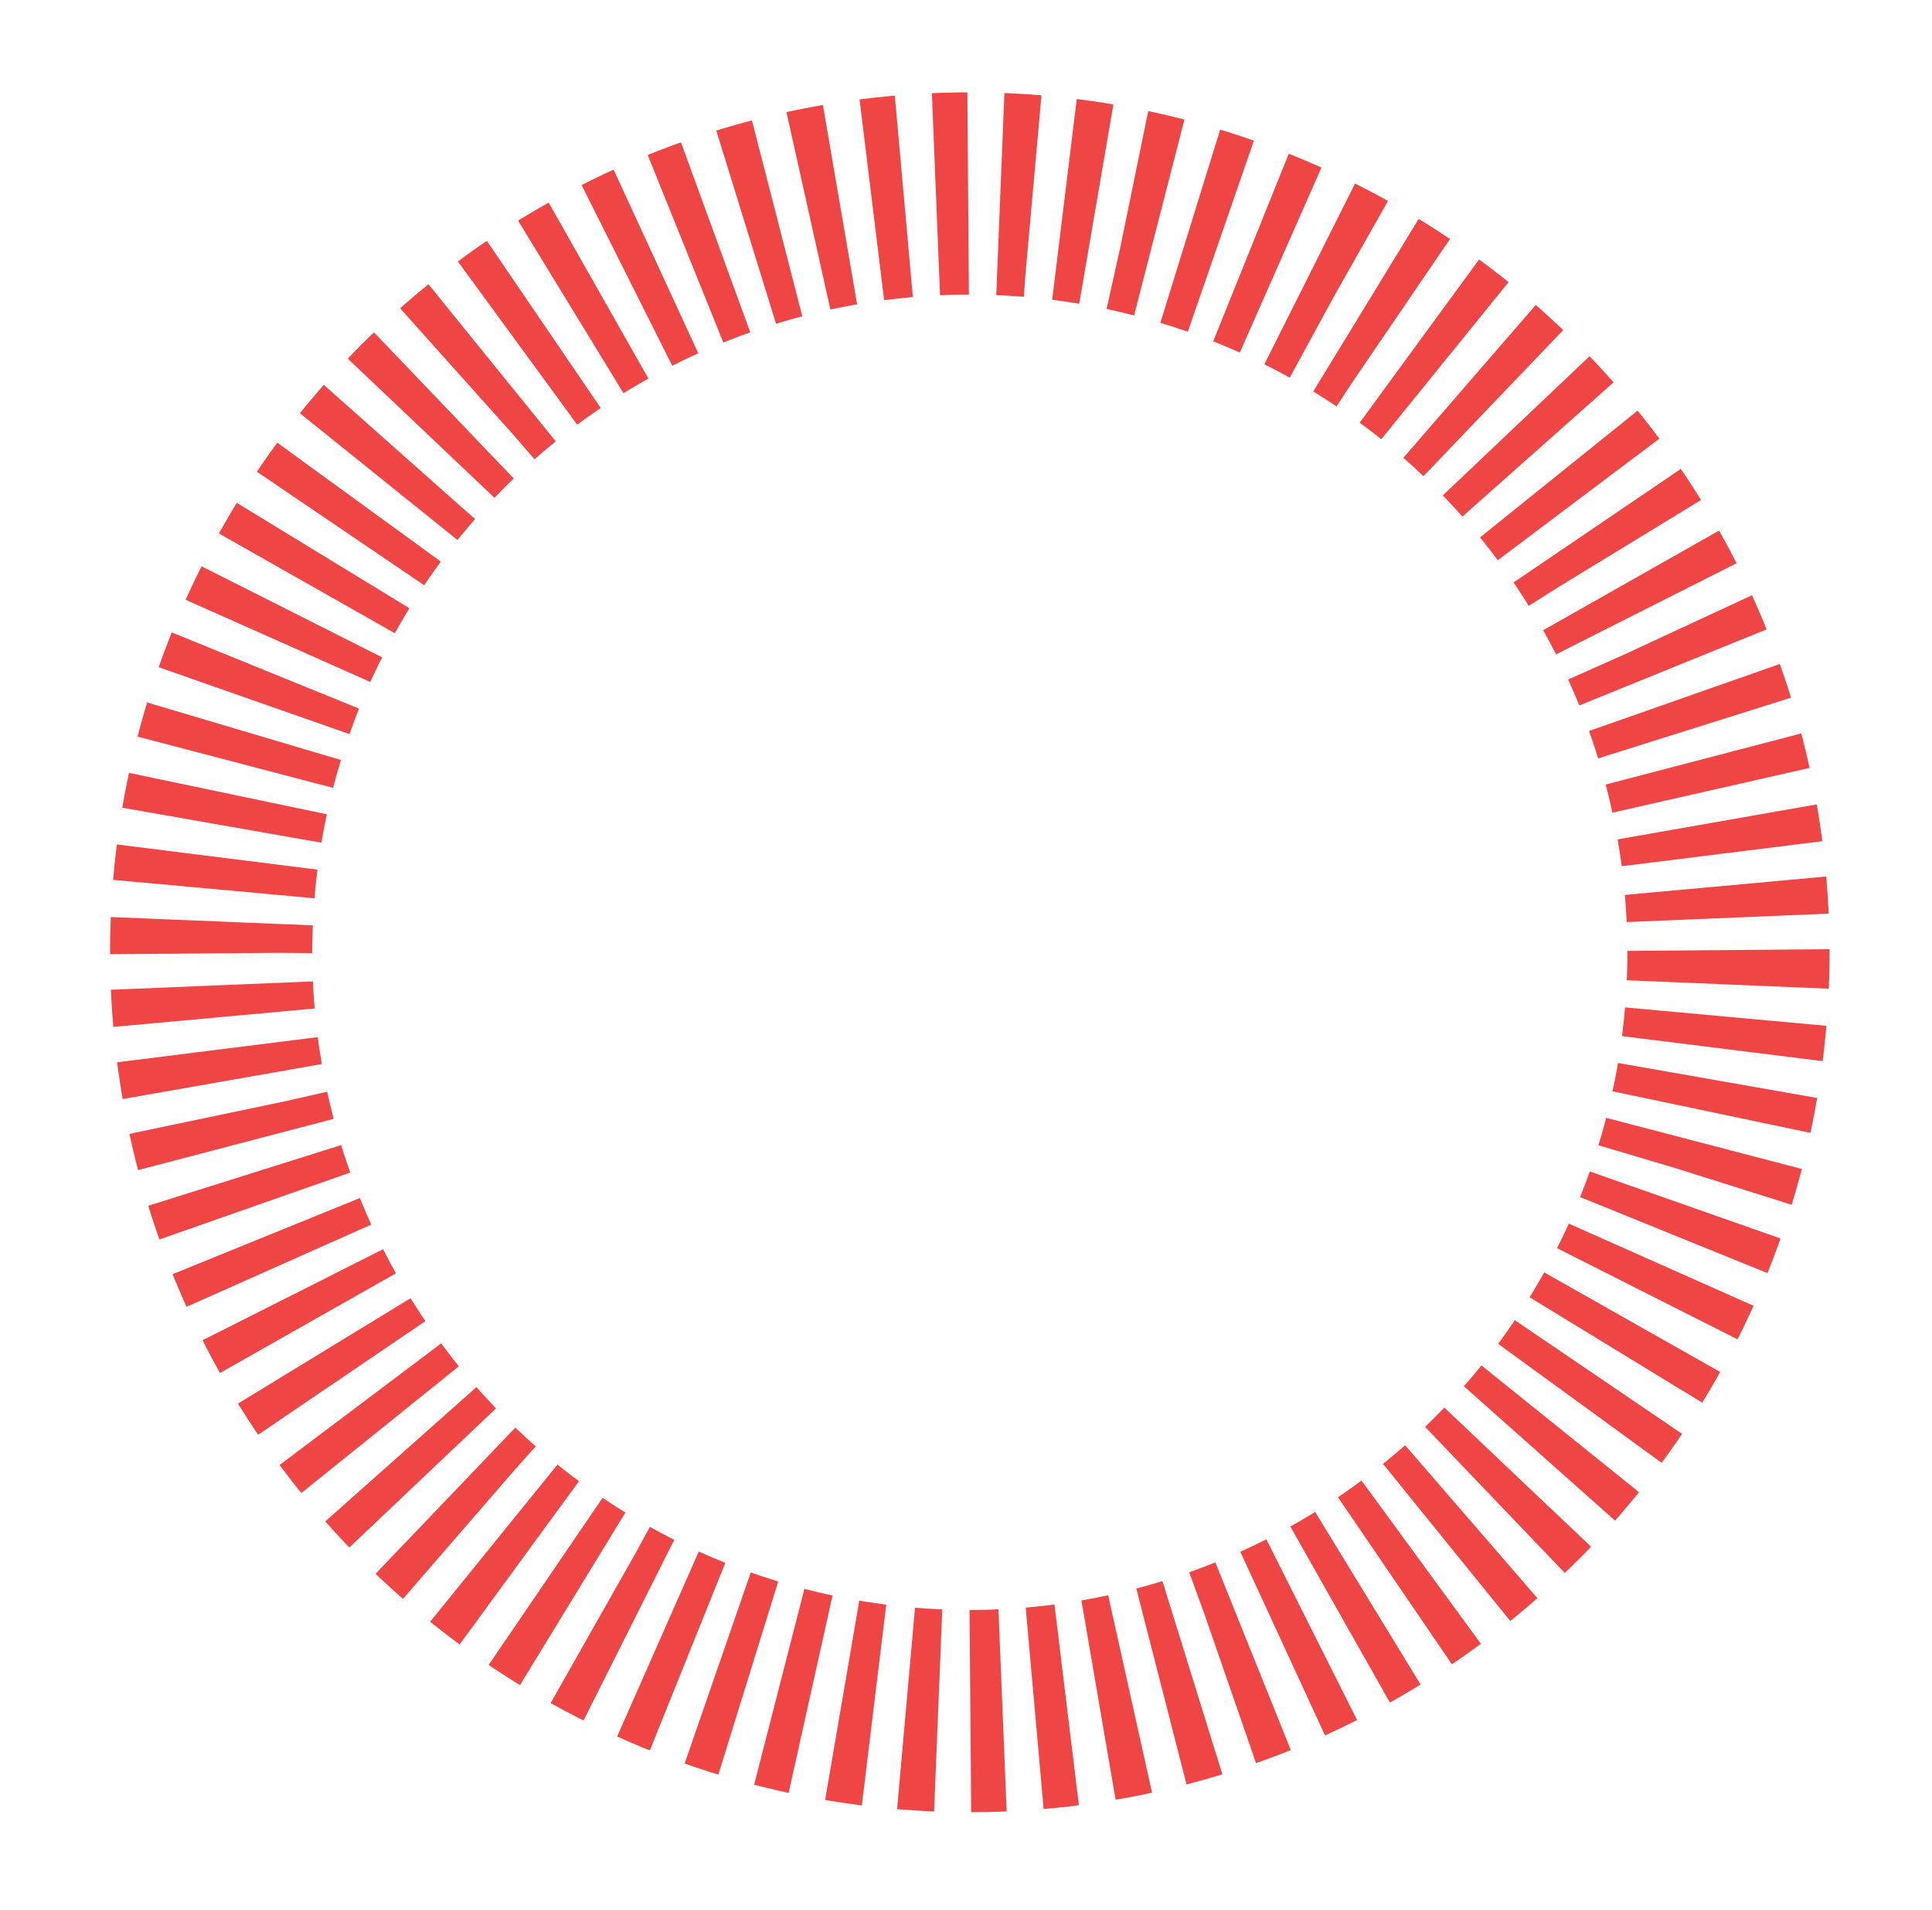 <?xml version="1.0" encoding="utf-8"?>
<!-- Generator: Adobe Illustrator 23.0.1, SVG Export Plug-In . SVG Version: 6.00 Build 0)  -->
<svg version="1.1" id="Layer_1" xmlns="http://www.w3.org/2000/svg" xmlns:xlink="http://www.w3.org/1999/xlink" x="0px" y="0px"
	 viewBox="0 0 86 85" style="enable-background:new 0 0 86 85;" xml:space="preserve">
<style type="text/css">
	.st0{fill:none;stroke:#EF4545;stroke-width:9;stroke-miterlimit:10;stroke-dasharray:1.433,1.433;}
</style>
<g>
	<circle class="st0" cx="43.17" cy="42.38" r="33.77"/>
</g>
</svg>
